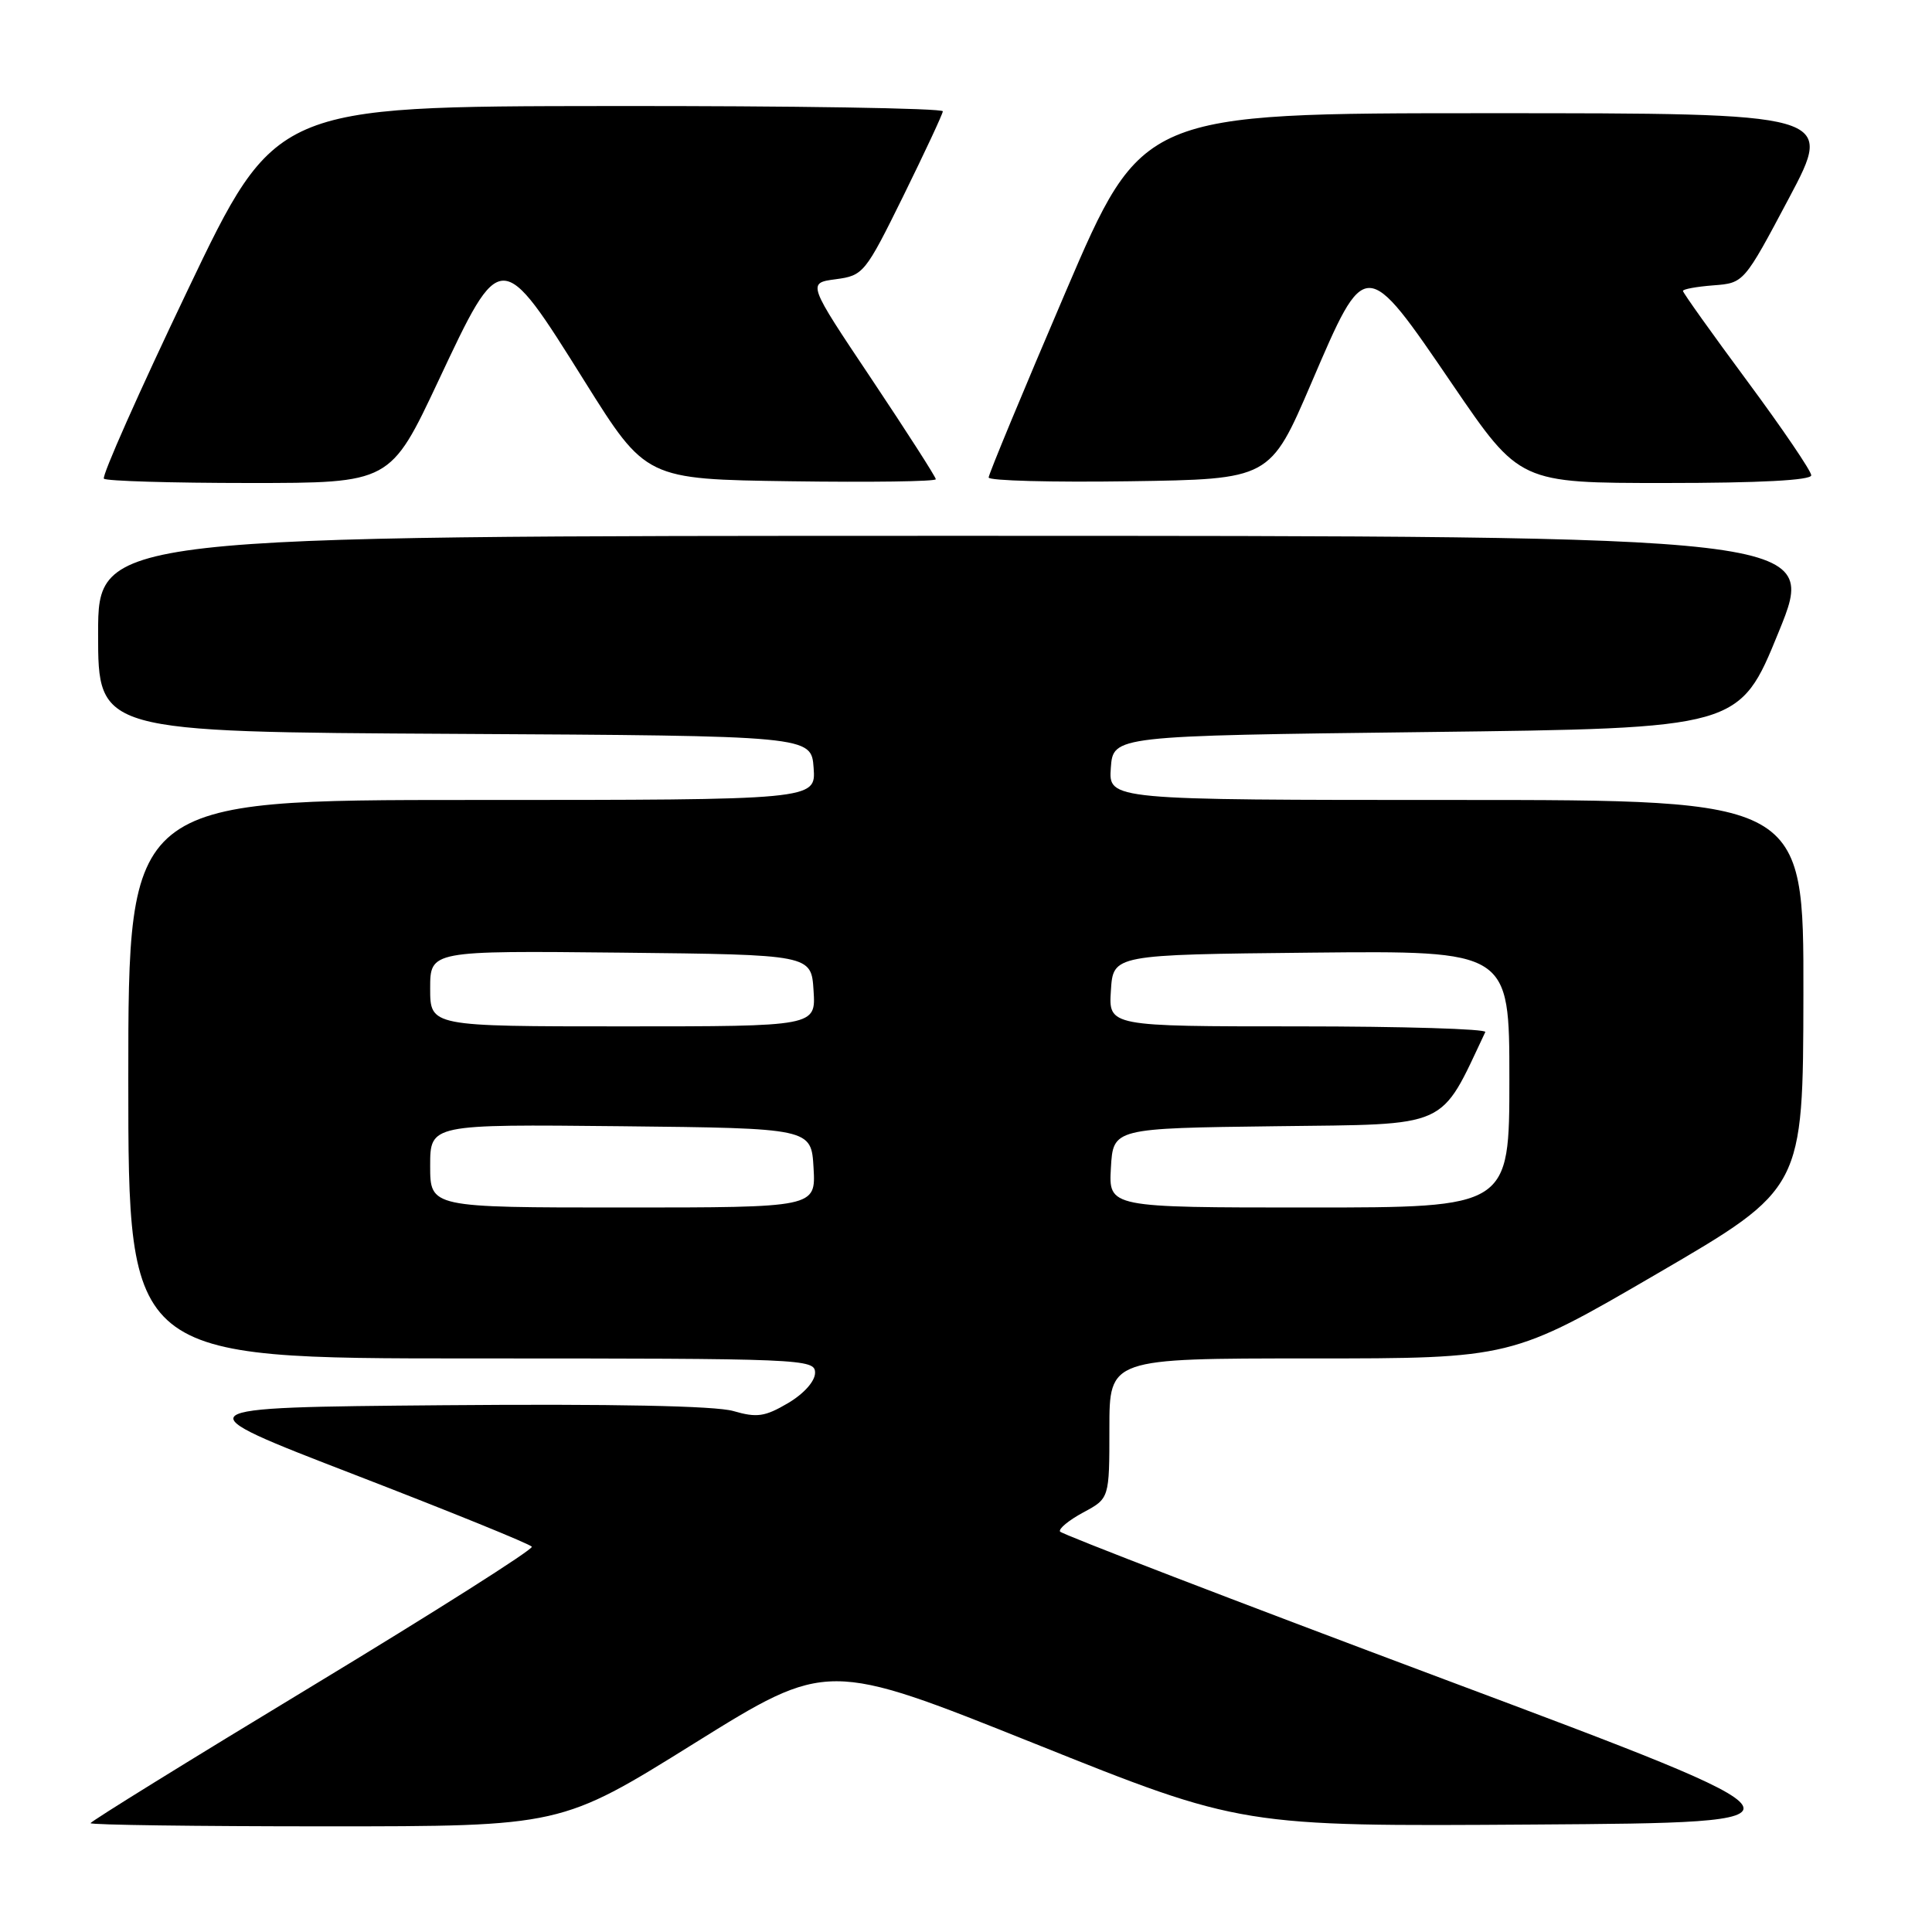 <?xml version="1.0" encoding="UTF-8" standalone="no"?>
<!DOCTYPE svg PUBLIC "-//W3C//DTD SVG 1.1//EN" "http://www.w3.org/Graphics/SVG/1.1/DTD/svg11.dtd" >
<svg xmlns="http://www.w3.org/2000/svg" xmlns:xlink="http://www.w3.org/1999/xlink" version="1.1" viewBox="0 0 256 256">
 <g >
 <path fill="currentColor"
d=" M 91.98 231.01 C 109.62 220.03 109.62 220.03 137.06 231.02 C 164.50 242.02 164.50 242.02 203.27 241.76 C 242.05 241.50 242.05 241.50 191.46 222.55 C 163.64 212.13 140.69 203.30 140.46 202.94 C 140.24 202.58 141.62 201.44 143.53 200.41 C 147.00 198.55 147.00 198.55 147.00 189.27 C 147.00 180.00 147.00 180.00 173.65 180.00 C 200.30 180.00 200.30 180.00 219.61 168.75 C 238.92 157.50 238.92 157.50 238.96 131.75 C 239.00 106.00 239.00 106.00 192.94 106.00 C 146.89 106.00 146.89 106.00 147.19 101.75 C 147.50 97.50 147.50 97.50 189.00 97.00 C 230.49 96.50 230.49 96.50 235.68 83.75 C 240.88 71.00 240.88 71.00 126.94 71.00 C 13.00 71.00 13.00 71.00 13.00 83.99 C 13.00 96.98 13.00 96.98 60.25 97.24 C 107.50 97.50 107.50 97.50 107.81 101.75 C 108.11 106.00 108.11 106.00 62.56 106.00 C 17.00 106.00 17.00 106.00 17.00 143.00 C 17.00 180.00 17.00 180.00 62.50 180.00 C 106.55 180.00 108.00 180.06 108.00 181.90 C 108.00 183.02 106.53 184.67 104.42 185.92 C 101.36 187.72 100.30 187.88 97.17 186.97 C 94.80 186.28 81.18 186.01 58.70 186.20 C 23.91 186.50 23.91 186.50 47.00 195.41 C 59.69 200.31 70.26 204.60 70.47 204.95 C 70.68 205.29 57.61 213.58 41.43 223.37 C 25.24 233.16 12.00 241.35 12.00 241.58 C 12.00 241.81 26.03 242.00 43.17 242.00 C 74.34 242.00 74.34 242.00 91.98 231.01 Z  M 58.09 50.46 C 66.41 32.76 66.34 32.76 77.45 50.50 C 85.59 63.50 85.59 63.50 104.80 63.77 C 115.36 63.92 124.00 63.80 124.00 63.50 C 124.00 63.21 120.17 57.24 115.49 50.23 C 106.97 37.50 106.97 37.50 110.74 37.00 C 114.40 36.51 114.64 36.22 119.68 26.00 C 122.52 20.22 124.89 15.16 124.93 14.75 C 124.97 14.34 105.09 14.02 80.75 14.05 C 36.50 14.09 36.50 14.09 24.85 38.48 C 18.44 51.89 13.45 63.12 13.77 63.43 C 14.08 63.74 22.75 64.00 33.03 64.00 C 51.72 64.00 51.72 64.00 58.09 50.46 Z  M 173.76 50.75 C 180.98 33.92 180.85 33.92 192.50 51.00 C 201.37 64.00 201.37 64.00 220.68 64.00 C 233.15 64.00 240.00 63.64 240.00 62.98 C 240.00 62.42 236.18 56.79 231.50 50.47 C 226.82 44.15 223.00 38.79 223.00 38.55 C 223.00 38.31 224.82 37.98 227.04 37.81 C 231.08 37.50 231.08 37.50 237.05 26.25 C 243.02 15.00 243.02 15.00 197.18 15.00 C 151.34 15.00 151.34 15.00 141.17 38.75 C 135.58 51.81 131.00 62.85 131.00 63.27 C 131.00 63.70 139.39 63.92 149.64 63.77 C 168.29 63.50 168.29 63.50 173.76 50.75 Z  M 57.00 154.48 C 57.00 148.97 57.00 148.97 82.25 149.23 C 107.50 149.50 107.50 149.50 107.80 154.75 C 108.10 160.00 108.10 160.00 82.55 160.00 C 57.00 160.00 57.00 160.00 57.00 154.48 Z  M 147.20 154.75 C 147.50 149.50 147.50 149.50 169.05 149.23 C 192.36 148.94 190.69 149.69 196.81 136.75 C 197.01 136.34 185.85 136.00 172.03 136.00 C 146.89 136.00 146.89 136.00 147.20 131.25 C 147.50 126.50 147.50 126.50 173.75 126.23 C 200.00 125.97 200.00 125.97 200.00 142.98 C 200.00 160.00 200.00 160.00 173.45 160.00 C 146.90 160.00 146.90 160.00 147.20 154.75 Z  M 57.00 130.98 C 57.00 125.97 57.00 125.97 82.25 126.23 C 107.50 126.50 107.50 126.50 107.80 131.25 C 108.11 136.00 108.11 136.00 82.55 136.00 C 57.00 136.00 57.00 136.00 57.00 130.98 Z "/>
</g>
</svg>
